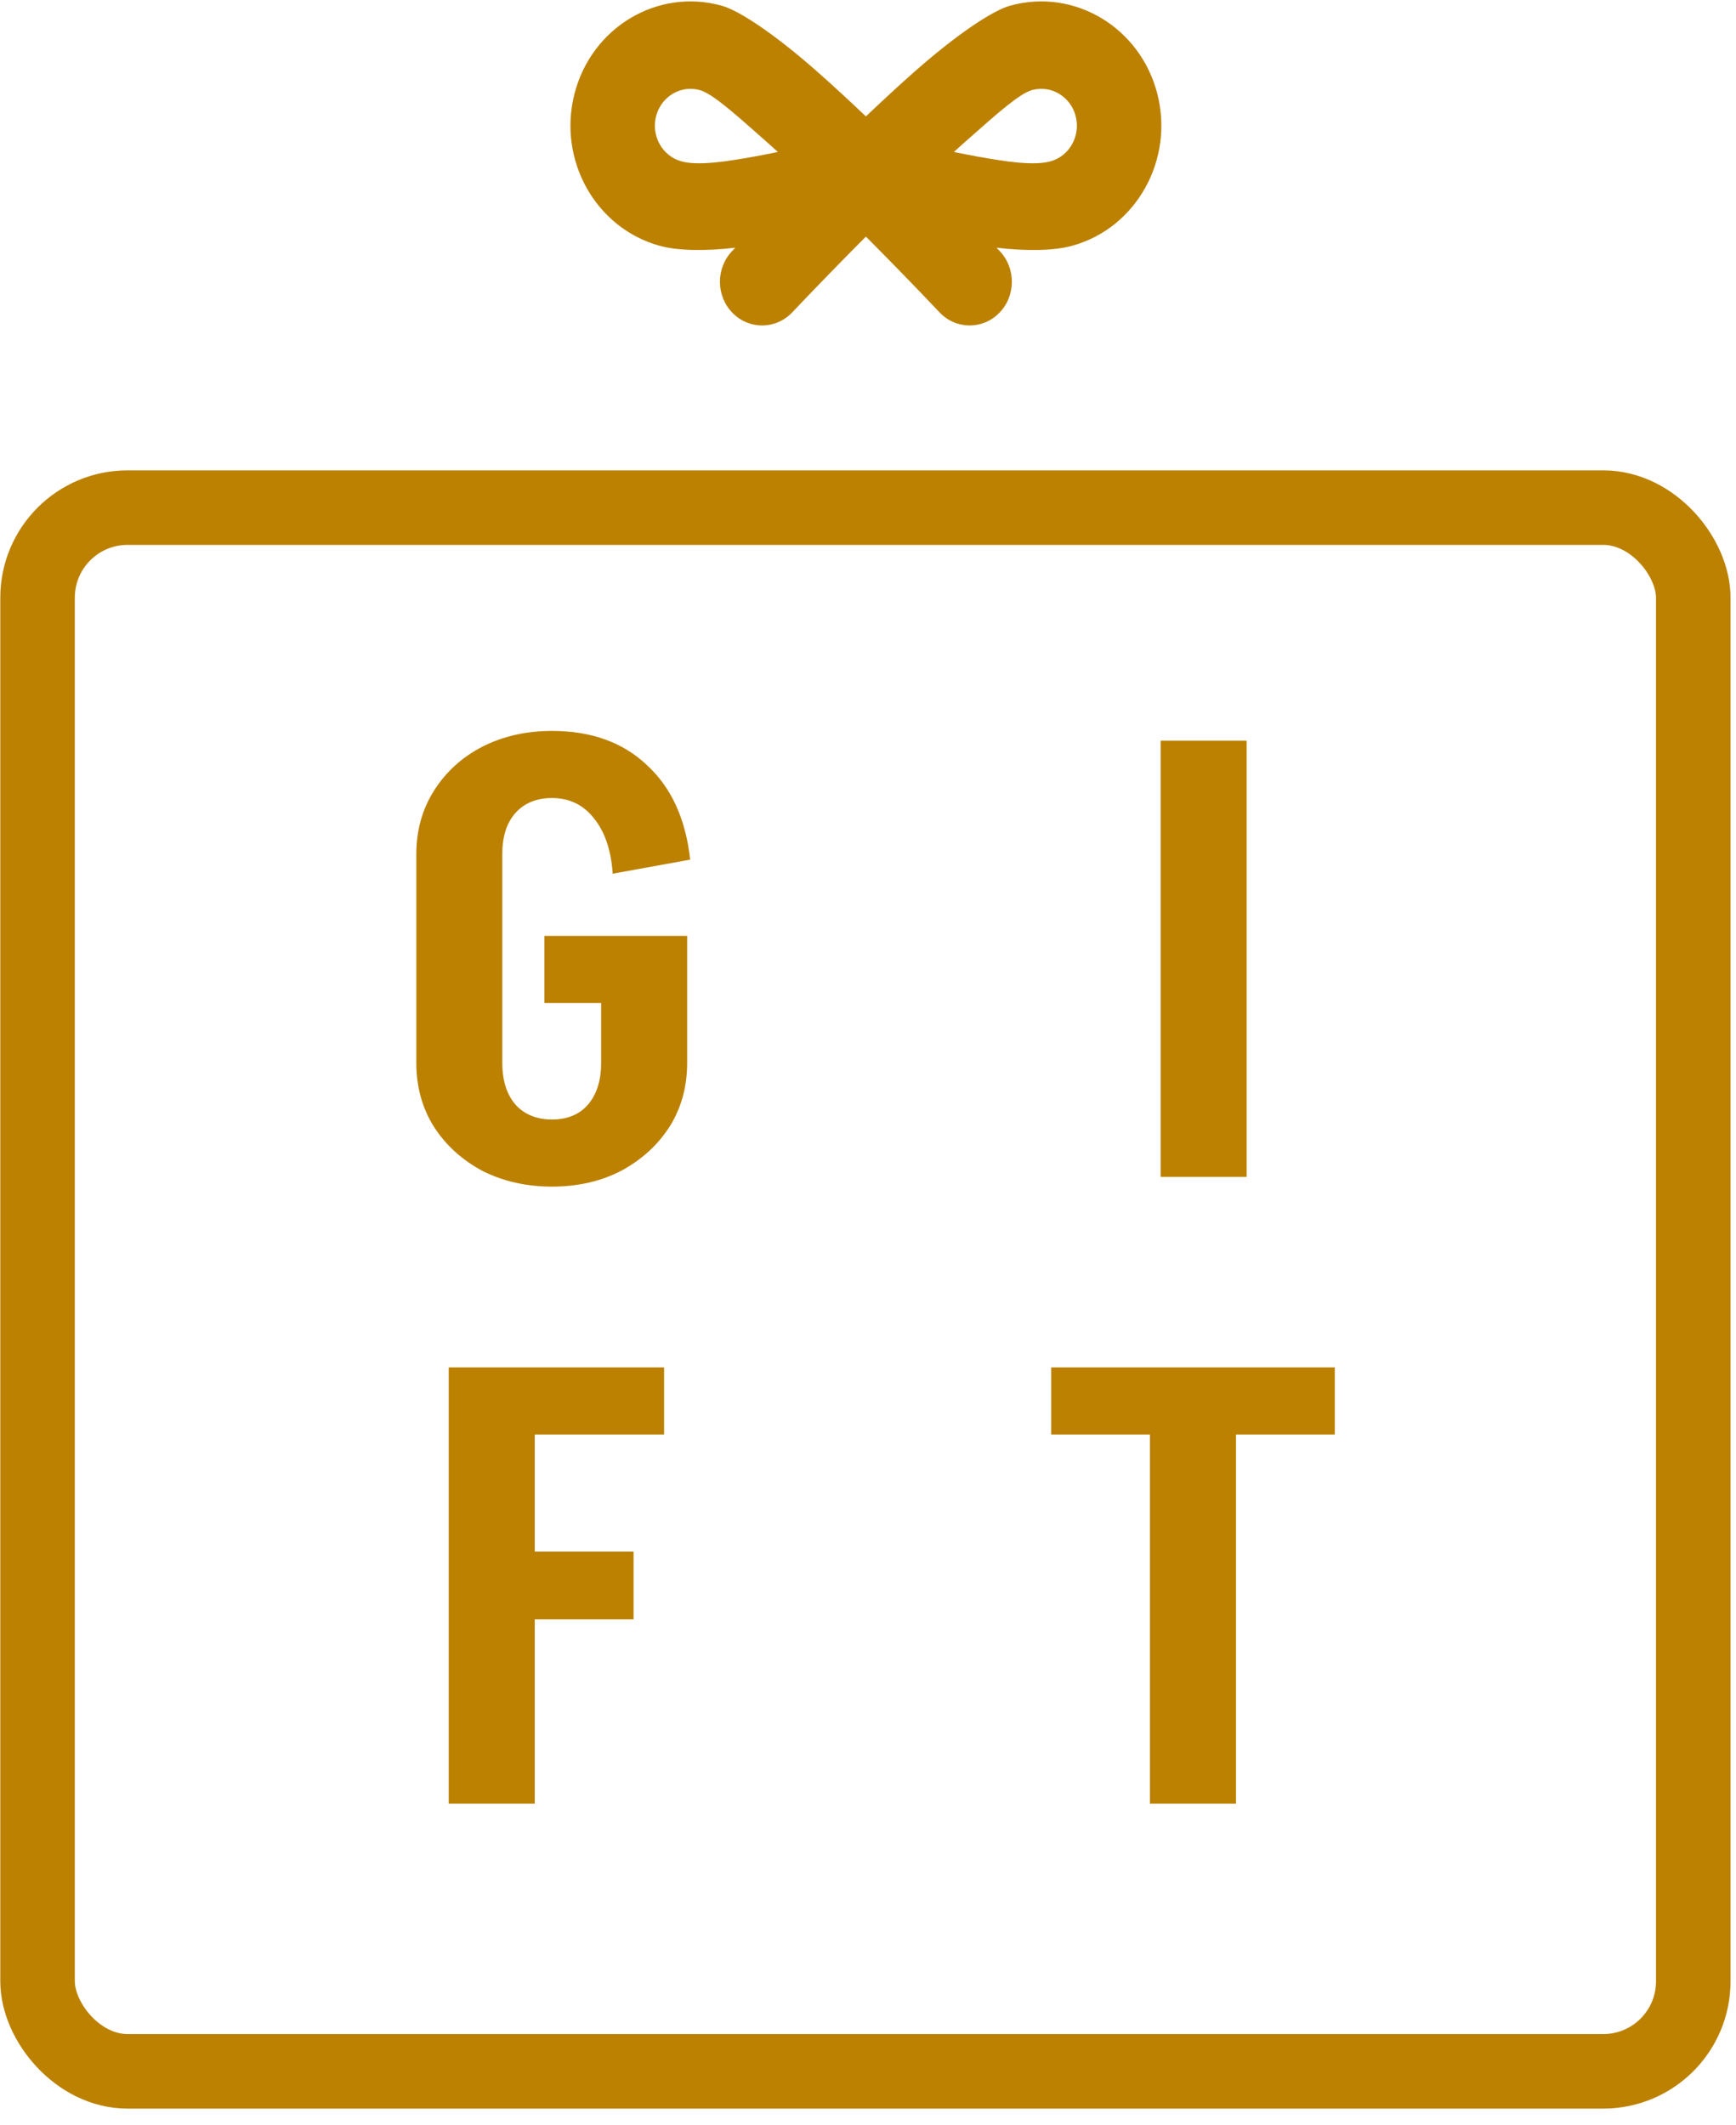 <svg width="58" height="71" viewBox="0 0 58 71" fill="none" xmlns="http://www.w3.org/2000/svg">
<path fill-rule="evenodd" clip-rule="evenodd" d="M24.565 8.276C24.492 8.354 24.453 8.395 24.453 8.395C23.91 8.973 23.921 9.897 24.479 10.459C25.036 11.022 25.93 11.009 26.473 10.432C26.473 10.432 27.537 9.301 28.93 7.905C30.323 9.301 31.386 10.432 31.386 10.432C31.929 11.009 32.823 11.022 33.38 10.459C33.938 9.897 33.95 8.973 33.407 8.395C33.407 8.395 33.367 8.354 33.294 8.276C34.292 8.392 35.209 8.381 35.828 8.209C37.966 7.616 39.236 5.338 38.664 3.124C38.091 0.911 35.89 -0.404 33.752 0.189C33.123 0.364 31.901 1.206 30.557 2.392C30.034 2.853 29.481 3.365 28.93 3.889C28.378 3.365 27.826 2.853 27.302 2.392C25.959 1.206 24.736 0.364 24.107 0.189C21.969 -0.404 19.768 0.911 19.196 3.124C18.623 5.338 19.894 7.616 22.031 8.209C22.65 8.381 23.567 8.392 24.565 8.276ZM31.871 5.076C32.125 5.13 32.385 5.181 32.645 5.228C33.584 5.397 34.533 5.546 35.098 5.389C35.732 5.214 36.109 4.538 35.939 3.881C35.769 3.224 35.116 2.834 34.481 3.009C34.056 3.127 33.3 3.808 32.387 4.614C32.218 4.762 32.046 4.917 31.871 5.076ZM25.988 5.076C25.813 4.917 25.641 4.762 25.472 4.614C24.56 3.808 23.804 3.127 23.378 3.009C22.744 2.834 22.091 3.224 21.92 3.881C21.751 4.538 22.127 5.214 22.762 5.389C23.326 5.546 24.275 5.397 25.214 5.228C25.475 5.181 25.734 5.13 25.988 5.076Z" fill="#BC8100"/>
<rect x="1.255" y="16.959" width="55.317" height="52.24" rx="3.006" stroke="#BC8100" stroke-width="2.49"/>
<path d="M18.189 33.508V31.266H22.958V33.508H18.189ZM20.084 35.526V31.328H22.958V35.526H20.084ZM13.909 35.526V28.535H16.782V35.526H13.909ZM13.909 28.535C13.909 27.747 14.105 27.041 14.499 26.416C14.893 25.791 15.43 25.302 16.11 24.948C16.803 24.595 17.584 24.418 18.453 24.418V26.66C17.937 26.66 17.529 26.823 17.231 27.149C16.932 27.476 16.782 27.938 16.782 28.535H13.909ZM13.909 35.506H16.782C16.782 36.103 16.932 36.572 17.231 36.912C17.529 37.238 17.937 37.401 18.453 37.401V39.643C17.584 39.643 16.803 39.466 16.11 39.113C15.43 38.746 14.893 38.257 14.499 37.646C14.105 37.021 13.909 36.307 13.909 35.506ZM20.471 29.188C20.417 28.399 20.206 27.781 19.839 27.333C19.486 26.884 19.017 26.66 18.433 26.66V24.418C19.751 24.418 20.811 24.799 21.613 25.56C22.428 26.307 22.91 27.36 23.059 28.719L20.471 29.188ZM22.958 35.506C22.958 36.307 22.761 37.021 22.367 37.646C21.973 38.257 21.436 38.746 20.756 39.113C20.077 39.466 19.303 39.643 18.433 39.643V37.401C18.949 37.401 19.35 37.238 19.636 36.912C19.934 36.572 20.084 36.103 20.084 35.506H22.958Z" fill="#BC8100"/>
<path d="M17.152 54.1V51.837H21.168V54.1H17.152ZM14.992 45.682H17.866V60.255H14.992V45.682ZM17.254 45.682H22.187V47.924H17.254V45.682Z" fill="#BC8100"/>
<path d="M38.777 39.317V24.744H41.651V39.317H38.777Z" fill="#BC8100"/>
<path d="M35.119 47.924V45.682H44.596V47.924H35.119ZM38.42 60.255V45.682H41.294V60.255H38.42Z" fill="#BC8100"/>
</svg>
